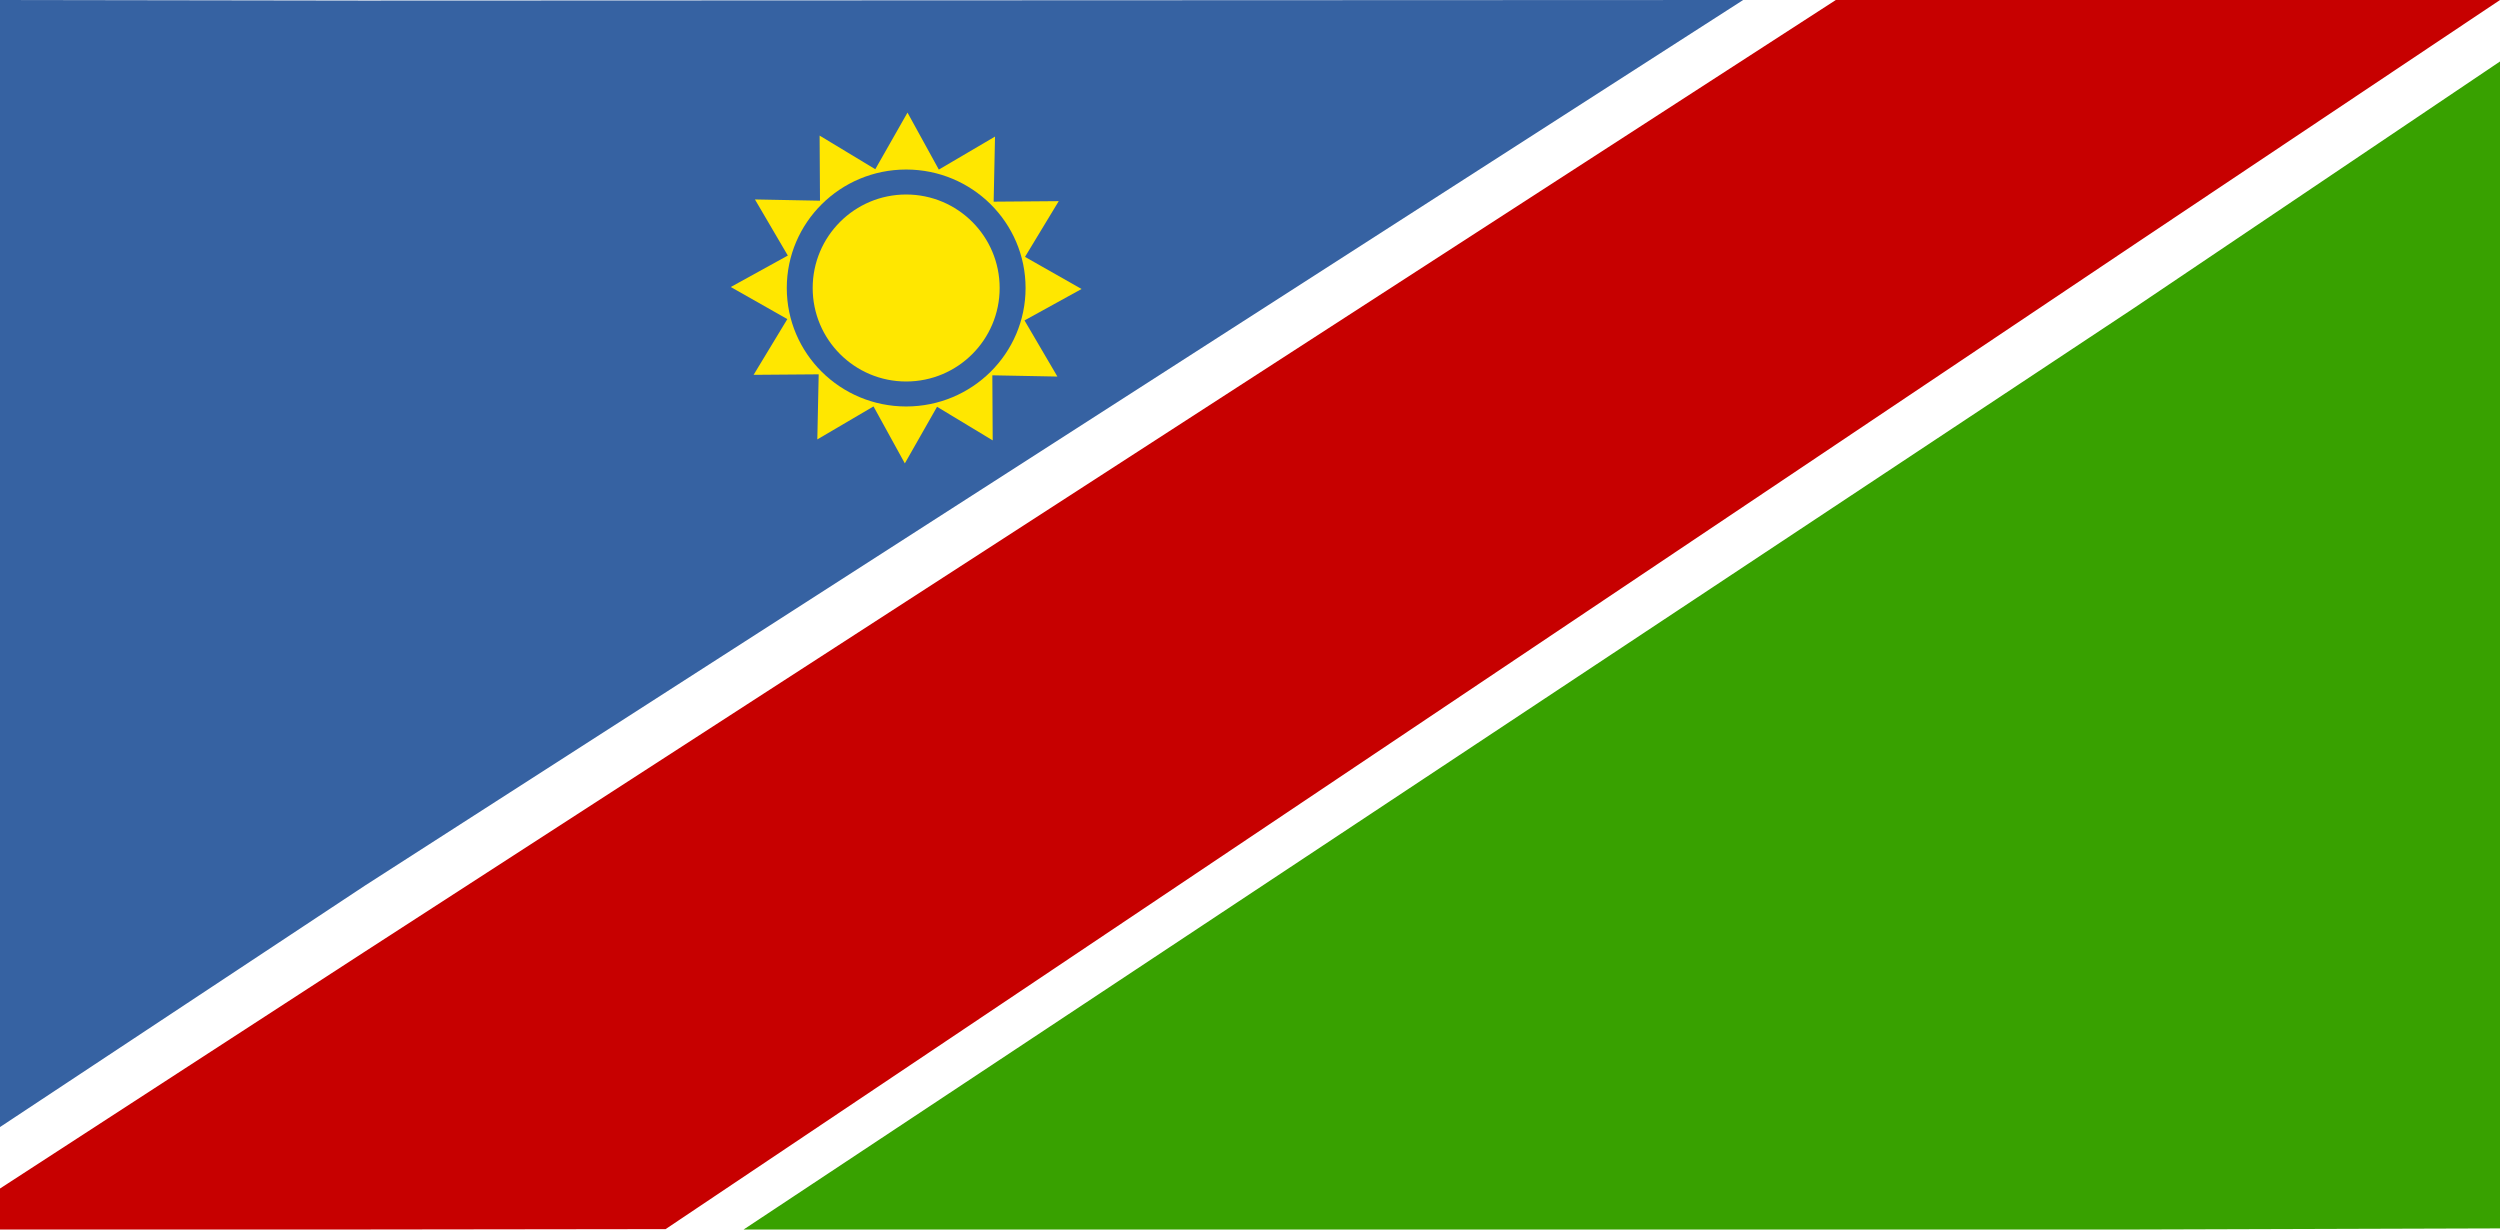 <?xml version="1.0" encoding="UTF-8" standalone="no"?>
<svg width="122px" height="60px" viewBox="0 0 122 60" version="1.1" xmlns="http://www.w3.org/2000/svg" xmlns:xlink="http://www.w3.org/1999/xlink">
    <!-- Generator: Sketch 3.8.2 (29753) - http://www.bohemiancoding.com/sketch -->
    <title>na</title>
    <desc>Created with Sketch.</desc>
    <defs></defs>
    <g id="Page-1" stroke="none" stroke-width="1" fill="none" fill-rule="evenodd">
        <g id="na">
            <g>
                <polygon id="Shape" fill="#FFFFFF" points="0 0 122 0 122 60 0 60"></polygon>
                <polygon id="Shape" fill="#3662A2" points="0 0 0 55 17.804 43.221 85.067 0 17.703 0.028"></polygon>
                <polygon id="Shape" fill="#38A100" points="122 59.946 122 3 104.138 15.033 36.289 60 104.297 60"></polygon>
                <polygon id="Shape" fill="#C70000" points="0 58 0 60 17.804 60 32.481 59.981 104.172 11.918 122 0 104.091 0 89.588 0 17.746 46.477"></polygon>
                <g id="Group" transform="translate(35.625, 5.375)">
                    <polygon id="Shape" fill="#FFE700" points="12.819 16.116 10.103 14.476 8.531 17.238 7.002 14.458 4.26 16.068 4.327 12.892 1.151 12.917 2.797 10.197 0.036 8.631 2.82 7.096 1.216 4.358 4.391 4.419 4.372 1.242 7.089 2.883 8.661 0.12 10.19 2.901 12.932 1.29 12.865 4.466 16.041 4.441 14.395 7.161 17.155 8.728 14.371 10.262 15.976 13.001 12.801 12.94"></polygon>
                    <path d="M14.423,8.68 C14.423,11.873 11.814,14.461 8.596,14.461 C5.378,14.461 2.77,11.873 2.77,8.68 C2.77,5.487 5.378,2.898 8.596,2.898 C11.814,2.898 14.423,5.487 14.423,8.68 L14.423,8.68 Z" id="Shape" fill="#3662A2"></path>
                    <path d="M13.158,8.68 C13.158,11.199 11.116,13.242 8.596,13.242 C6.077,13.242 4.034,11.199 4.034,8.68 C4.034,6.16 6.077,4.117 8.596,4.117 C11.116,4.117 13.158,6.16 13.158,8.68 L13.158,8.68 Z" id="Shape" fill="#FFE700"></path>
                </g>
            </g>
        </g>
    </g>
</svg>